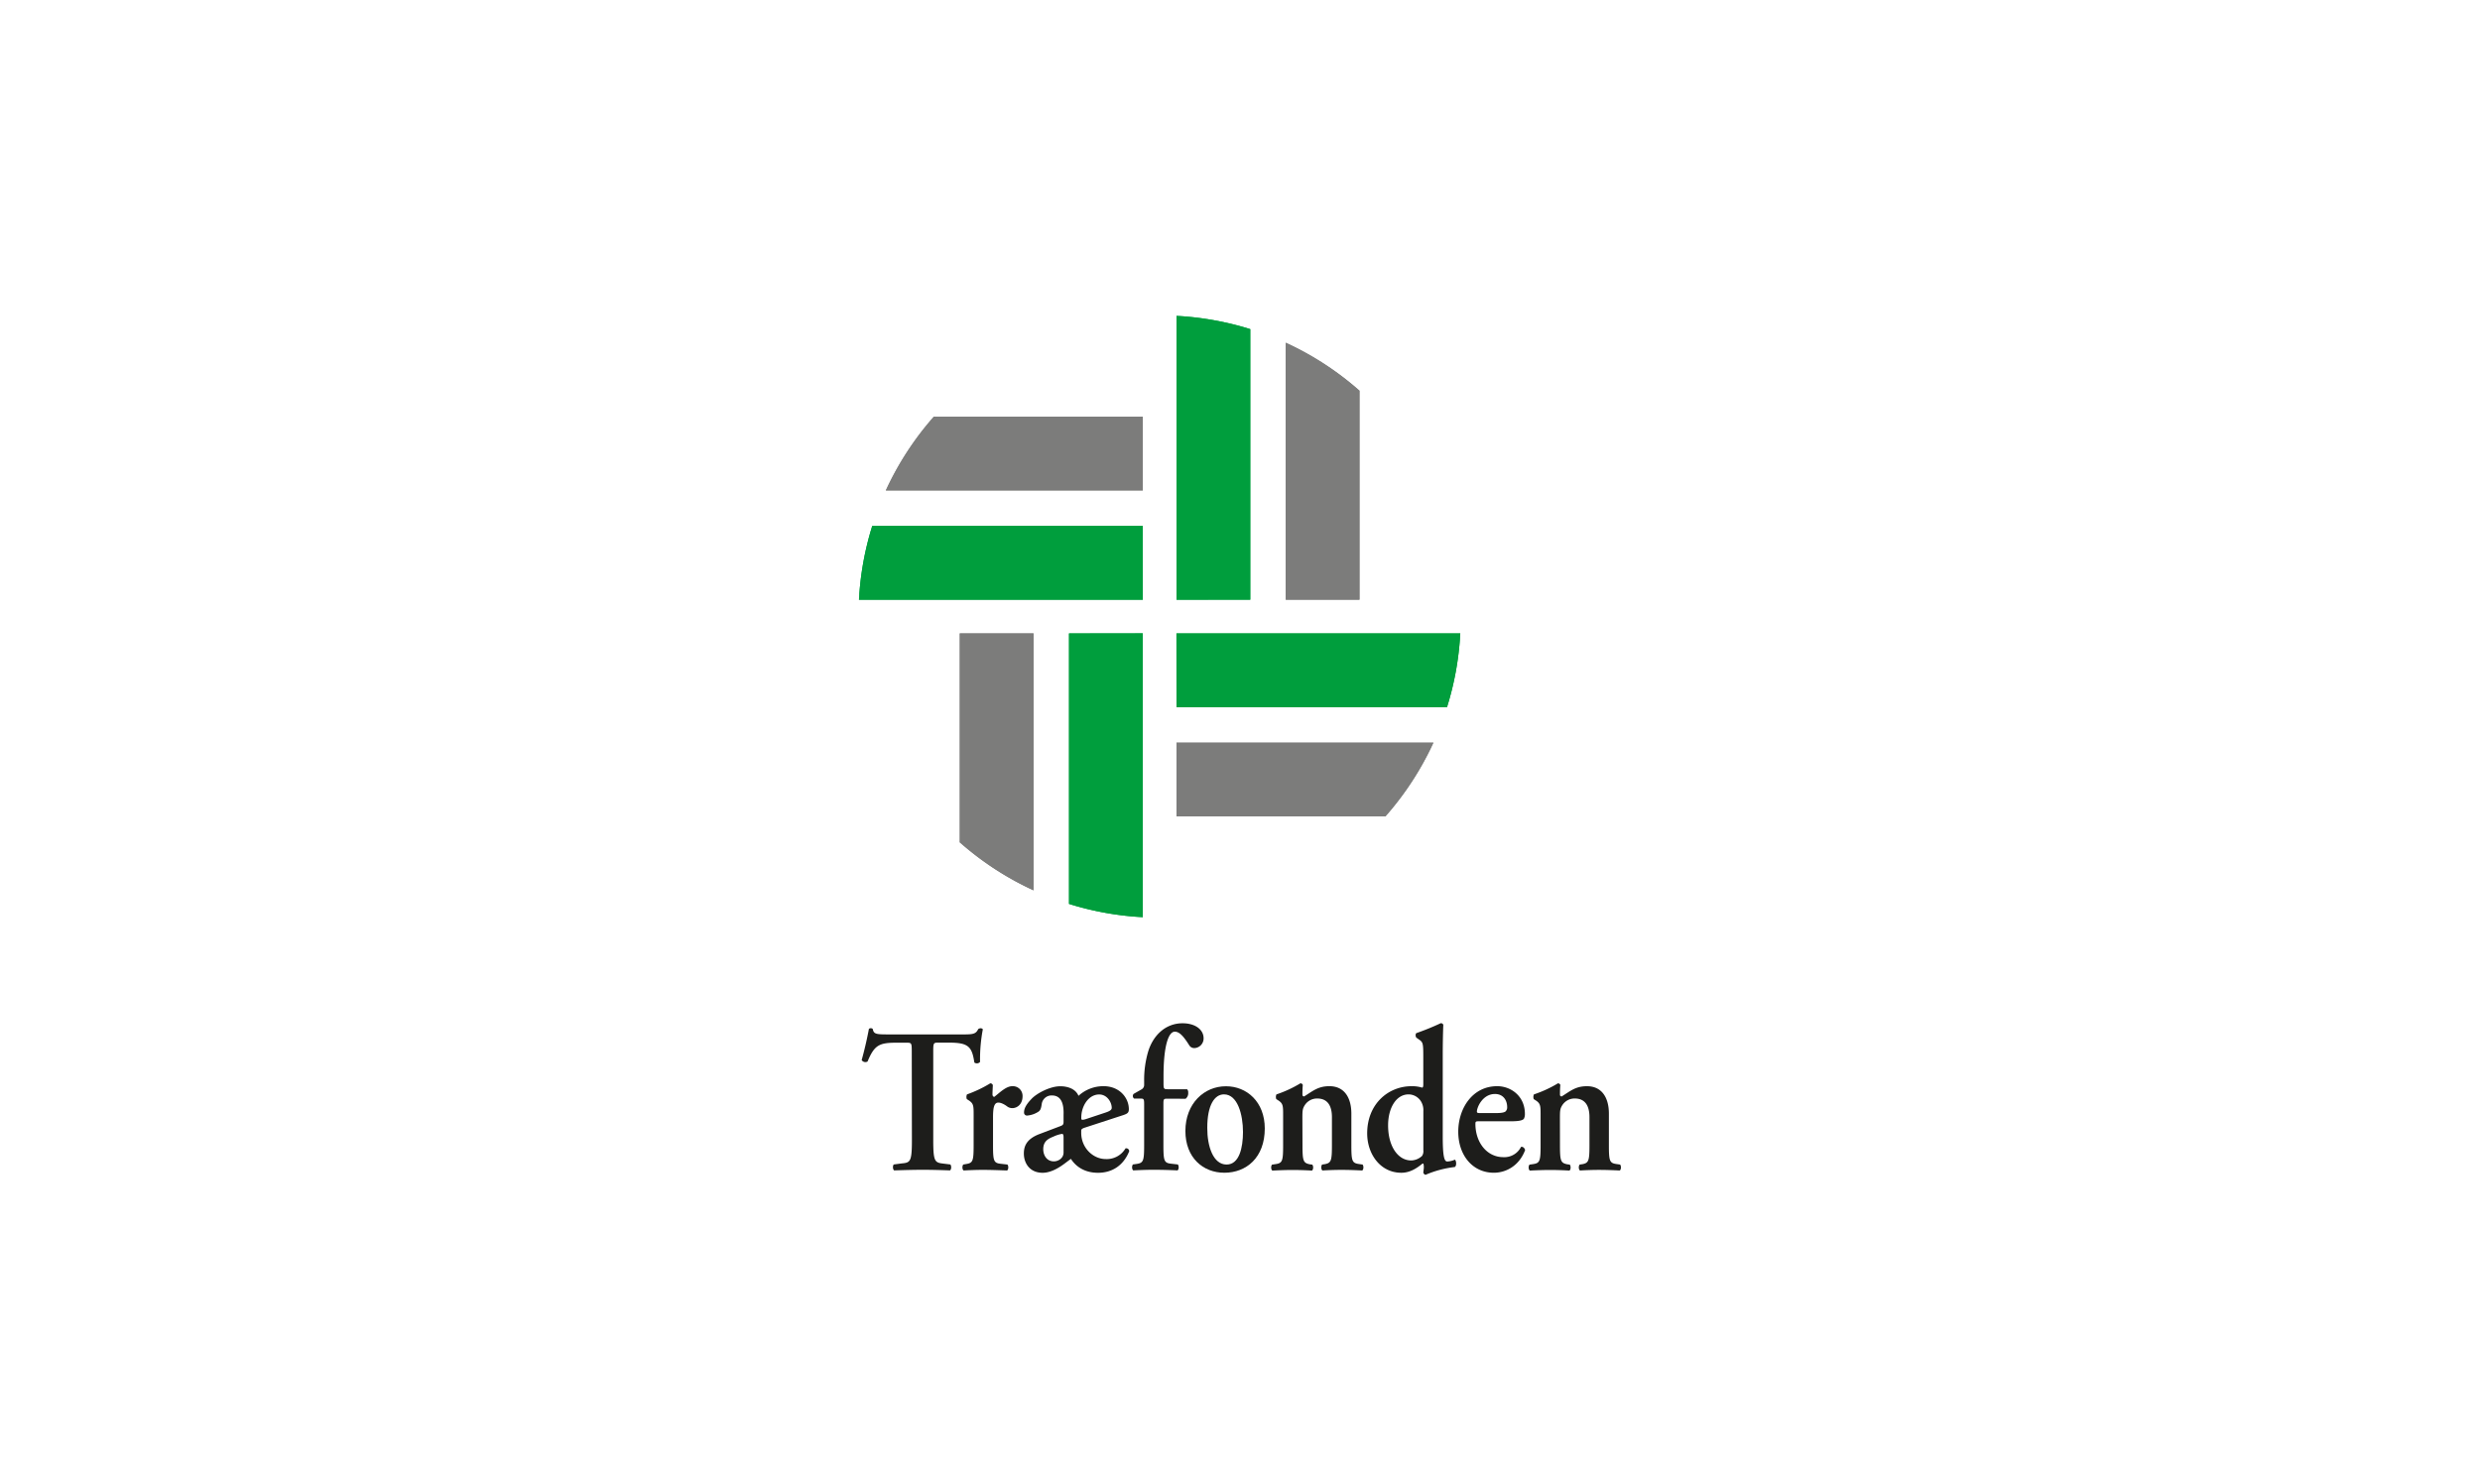 <svg xmlns="http://www.w3.org/2000/svg" viewBox="0 0 1188.12 711.07"><defs><style>.ac85b603-112d-42c0-8d84-d442e385b9e7{fill:#7c7c7b;}.dd703cbe-daf6-4d8a-bf8f-2bd8975dd2d5{fill:#009e3d;}.ad7c345a-6a38-40ae-b336-bd33c7b8677b{fill:#1d1d1b;}</style></defs><title>collab</title><g id="26ac8903-8b3f-434b-b577-4abefc1a2880" data-name="Layer 1"><polyline class="ac85b603-112d-42c0-8d84-d442e385b9e7" points="651.3 187.19 651.3 287.29 615.97 287.29 615.97 164.22"/><path class="ac85b603-112d-42c0-8d84-d442e385b9e7" d="M616,164.21a144.84,144.84,0,0,1,35.34,23"/><path class="ac85b603-112d-42c0-8d84-d442e385b9e7" d="M651.31,287.29V187.19a144.84,144.84,0,0,0-35.34-23V287.29Z"/><polyline class="dd703cbe-daf6-4d8a-bf8f-2bd8975dd2d5" points="598.97 157.68 598.97 287.29 563.64 287.29 563.64 151.34"/><path class="dd703cbe-daf6-4d8a-bf8f-2bd8975dd2d5" d="M563.64,151.34A144.19,144.19,0,0,1,599,157.68"/><path class="dd703cbe-daf6-4d8a-bf8f-2bd8975dd2d5" d="M599,287.29V157.68a144.19,144.19,0,0,0-35.33-6.34v136Z"/><polyline class="ac85b603-112d-42c0-8d84-d442e385b9e7" points="663.74 391.12 563.64 391.12 563.64 355.79 686.72 355.79"/><path class="ac85b603-112d-42c0-8d84-d442e385b9e7" d="M686.71,355.79a144.46,144.46,0,0,1-23,35.33"/><path class="ac85b603-112d-42c0-8d84-d442e385b9e7" d="M563.64,391.12h100.1a144.46,144.46,0,0,0,23-35.33H563.64Z"/><polyline class="dd703cbe-daf6-4d8a-bf8f-2bd8975dd2d5" points="693.25 338.79 563.64 338.79 563.64 303.46 699.59 303.46"/><path class="dd703cbe-daf6-4d8a-bf8f-2bd8975dd2d5" d="M699.59,303.46a143.73,143.73,0,0,1-6.35,35.33"/><path class="dd703cbe-daf6-4d8a-bf8f-2bd8975dd2d5" d="M563.64,338.79h129.6a143.73,143.73,0,0,0,6.35-35.33h-136Z"/><polyline class="ac85b603-112d-42c0-8d84-d442e385b9e7" points="459.81 403.56 459.81 303.46 495.14 303.46 495.14 426.53"/><path class="ac85b603-112d-42c0-8d84-d442e385b9e7" d="M495.14,426.53a144.27,144.27,0,0,1-35.33-23"/><path class="ac85b603-112d-42c0-8d84-d442e385b9e7" d="M459.81,303.46v100.1a144.27,144.27,0,0,0,35.33,23V303.46Z"/><polyline class="dd703cbe-daf6-4d8a-bf8f-2bd8975dd2d5" points="512.14 433.06 512.14 303.46 547.47 303.46 547.47 439.41"/><path class="dd703cbe-daf6-4d8a-bf8f-2bd8975dd2d5" d="M547.47,439.41a143.73,143.73,0,0,1-35.33-6.35"/><path class="dd703cbe-daf6-4d8a-bf8f-2bd8975dd2d5" d="M512.14,303.46v129.6a143.73,143.73,0,0,0,35.33,6.35v-136Z"/><polyline class="ac85b603-112d-42c0-8d84-d442e385b9e7" points="447.37 199.62 547.47 199.62 547.47 234.96 424.4 234.96"/><path class="ac85b603-112d-42c0-8d84-d442e385b9e7" d="M424.4,235a144.51,144.51,0,0,1,23-35.34"/><path class="ac85b603-112d-42c0-8d84-d442e385b9e7" d="M547.47,199.62H447.37a144.51,144.51,0,0,0-23,35.34H547.47Z"/><polyline class="dd703cbe-daf6-4d8a-bf8f-2bd8975dd2d5" points="417.87 251.96 547.47 251.96 547.47 287.29 411.52 287.29"/><path class="dd703cbe-daf6-4d8a-bf8f-2bd8975dd2d5" d="M411.52,287.29A143.64,143.64,0,0,1,417.87,252"/><path class="dd703cbe-daf6-4d8a-bf8f-2bd8975dd2d5" d="M547.47,252H417.87a143.64,143.64,0,0,0-6.35,35.33h136Z"/><path class="ad7c345a-6a38-40ae-b336-bd33c7b8677b" d="M436.81,503.87c0-4.12-.08-4.32-2.38-4.32h-5c-8.13,0-10.52,1.08-13.79,9a2.08,2.08,0,0,1-2.83-.69c1.5-5.31,2.83-11.4,3.45-14.84a1,1,0,0,1,1-.39,1,1,0,0,1,.88.39c.44,2.46,1.68,2.56,7.7,2.56h36.08c4.34,0,5.66-.3,6.73-2.56a2.37,2.37,0,0,1,1.06-.39,1.35,1.35,0,0,1,1.15.49,75.9,75.9,0,0,0-1.33,15.63,2,2,0,0,1-2.74.29c-1.15-7.66-2.83-9.53-12.3-9.53h-5c-2.3,0-2.39.2-2.39,4.32v42.46c0,10.41.8,10.71,5,11.2l3.18.39c.62.69.53,2.46-.18,2.85-5.13-.19-9.11-.29-13-.29s-8,.1-13.71.29c-.7-.39-.79-2.36-.17-2.85l3.71-.49c4.16-.39,4.95-.69,4.95-11.1Z"/><path class="ad7c345a-6a38-40ae-b336-bd33c7b8677b" d="M466.45,534.34c0-4.43,0-5.6-2.21-7.08l-1.06-.69a2.93,2.93,0,0,1,.09-2.26,59.31,59.31,0,0,0,11.14-5.3,1.25,1.25,0,0,1,1.24.88c-.09,1.87-.17,3.54-.17,4.42,0,.69.35,1.18.88,1.18,2.74-2.16,5.66-5.11,8.67-5.11a4.65,4.65,0,0,1,4.86,4.82c0,3.83-2.56,5.7-4.95,5.7a4.15,4.15,0,0,1-2.39-.79c-2.21-1.67-3.71-1.87-4.24-1.87-2,0-2.57,2.26-2.57,7.08v13.46c0,7.28.35,8.36,3.45,8.75l3.45.39c.62.69.53,2.46-.18,2.85-5.3-.19-8.31-.29-11.58-.29-2.92,0-5.84.1-9.2.29-.71-.39-.8-2.16-.18-2.85l1.59-.29c3-.49,3.36-1.57,3.36-8.85Z"/><path class="ad7c345a-6a38-40ae-b336-bd33c7b8677b" d="M516.69,525a17.64,17.64,0,0,1,12-4.62c7.78,0,12.12,5.7,12.12,11,0,1.67-.62,2.16-2.66,2.85l-18.39,6c-1.51.49-1.77.89-1.77,1.48v1c0,7.37,5.83,12.58,11.67,12.58a10.43,10.43,0,0,0,9.55-5.11,1.41,1.41,0,0,1,1.77,1.38c-2.74,6.78-8.13,10.31-14.94,10.31-6.46,0-10.62-3-13-6.68l-3,2.26c-4,3-7.52,4.42-10.53,4.42-6.28,0-9-4.71-9-9.23,0-3.44,1.24-6.88,7.25-9.24l10.09-3.83c1.41-.5,1.68-.89,1.68-2.07v-3.34c.17-4.62-.71-9.34-5.58-9.34a4.75,4.75,0,0,0-4.86,4c-.27,1.87-.53,2.95-1.41,3.64a11.49,11.49,0,0,1-5.67,2A1.4,1.4,0,0,1,490.6,533c0-1.47.53-3.34,3.45-6.39,2.56-2.85,9.11-6.19,13.8-6.19C510.94,520.38,515.19,521.37,516.69,525Zm-7.16,20c0-1.18-.18-1.77-.71-1.77a15,15,0,0,0-4.07,1.28c-2.74,1.08-4.95,2.36-4.95,6.09,0,2.66,1.5,5.8,5.13,5.8,2,0,4.6-1.47,4.6-4.23Zm20.16-12c2.39-.79,2.92-1.47,2.92-2.26,0-2.65-2.21-6.39-6-6.39-5.22,0-8.58,5.7-8.58,11v.59c0,.49.35.79,2.21.2Z"/><path class="ad7c345a-6a38-40ae-b336-bd33c7b8677b" d="M559.23,526.38c-1.86,0-1.86.19-1.86,3v19.36c0,7.28.36,8.36,3.45,8.75l3.45.39c.62.69.53,2.46-.17,2.85-4-.19-7.43-.29-11.59-.29-2.92,0-5.93.1-9.55.29-.71-.39-.8-2.16-.18-2.85l2-.29c3-.49,3.36-1.57,3.36-8.85V529.33c0-2.66-.09-3-1.59-3h-3.19a1.54,1.54,0,0,1-.26-2.26l3.8-2.16a2.4,2.4,0,0,0,1.24-2.17V518A48.19,48.19,0,0,1,550,504c2.29-7.76,8.22-13.76,16.53-13.76,6.11,0,10.09,3.05,10.09,7.18a4.62,4.62,0,0,1-4.34,4.71,2.83,2.83,0,0,1-2.56-1.37c-2.83-4.52-4.78-6.49-6.9-6.49-3,0-5.4,6.68-5.4,21.42v3c0,2.95.09,3.15,2,3.15h9.29a2.05,2.05,0,0,1,.53,1.57,3.38,3.38,0,0,1-1.24,3Z"/><path class="ad7c345a-6a38-40ae-b336-bd33c7b8677b" d="M605.93,540.63c0,14-8.84,21.22-19.37,21.22-10.17,0-18.66-7.17-18.66-20,0-13.17,9-21.43,19.37-21.43C597.26,520.38,605.93,527.85,605.93,540.63Zm-18.31,17.29c6.11,0,7.87-8.06,7.87-15.62,0-8.26-2.56-18-9.11-18-4.51,0-8,5.11-8,16C578.34,549.27,581.25,557.92,587.62,557.92Z"/><path class="ad7c345a-6a38-40ae-b336-bd33c7b8677b" d="M624,548.78c0,7.28.36,8.36,3.36,9l1.33.19c.62.69.53,2.46-.18,2.85-3.09-.19-6.1-.29-9.37-.29-2.83,0-5.84.1-9.55.29-.71-.39-.8-2.16-.18-2.85l1.94-.29c3-.49,3.37-1.57,3.37-8.85V534.34c0-4.43,0-5.6-2.21-7.08l-1.07-.69a2.93,2.93,0,0,1,.09-2.26A56.59,56.59,0,0,0,623,519a1.23,1.23,0,0,1,1.15.78c-.18,1.87-.18,3.74-.18,4.52s.27.89.8,1c4.16-2.56,6.63-4.92,12.12-4.92,7.16,0,10.52,5.51,10.52,13.17v15.23c0,7.28.36,8.36,3.36,8.85l2,.29c.62.69.53,2.46-.18,2.85-3.72-.19-6.72-.29-10-.29q-4.36,0-9,.29c-.7-.39-.79-2.16-.17-2.85l1.32-.19c3-.59,3.36-1.67,3.36-9V535.22c0-5-1.76-8.94-7.07-8.94a7,7,0,0,0-5.84,3.05c-1.15,1.76-1.24,2.65-1.24,6.28Z"/><path class="ad7c345a-6a38-40ae-b336-bd33c7b8677b" d="M691.19,544.46c0,8.94.62,12,2.12,12a9.91,9.91,0,0,0,3.72-.89c.71.59.88,3-.09,3.54a50,50,0,0,0-14,3.74,1.54,1.54,0,0,1-1.07-1.09l.18-1.47a7.84,7.84,0,0,0-.09-2.75l-.44-.1c-2.65,2.16-5.93,4.42-10.17,4.42-10.08,0-16.36-9-16.36-18.86,0-14.16,10.17-22.61,21.22-22.61a16.24,16.24,0,0,1,5.13.69c.36-.1.53-.49.53-1.57V506.62c0-6.58-.08-7.27-2-8.55l-1.24-.88c-.53-.39-.62-2,0-2.26a121.7,121.7,0,0,0,11.59-4.72,1.18,1.18,0,0,1,1.24.79c-.18,3.93-.27,10-.27,14.25Zm-9.29-12.09a8,8,0,0,0-1.15-4.72,7,7,0,0,0-5.92-3.34c-6,0-9.82,6.59-9.82,14.84,0,10.12,4.78,16.81,11.06,16.81a7.9,7.9,0,0,0,5.21-2.17,4.13,4.13,0,0,0,.62-2.75Z"/><path class="ad7c345a-6a38-40ae-b336-bd33c7b8677b" d="M708.7,537.19c-1.68,0-1.86.1-1.86,1.27,0,8.85,5.49,15.92,13.36,15.92a8.93,8.93,0,0,0,8.49-4.91c.88-.29,1.86.69,1.95,1.57-3,7.87-9.56,10.81-14.95,10.81-10.26,0-17.07-8.45-17.07-19.65s6.81-21.82,18.66-21.82c6.55,0,13.27,4.72,13.27,13.27a5,5,0,0,1-.44,2.26c-.54.88-2.57,1.28-6.11,1.28Zm8.14-3.93c2.56,0,3.71-.3,4.33-.69a2.6,2.6,0,0,0,.89-2.07c0-3.53-2-6.38-5.84-6.38-5.93,0-8.67,6.38-8.67,8.45,0,.39.18.69,1.24.69Z"/><path class="ad7c345a-6a38-40ae-b336-bd33c7b8677b" d="M747.35,548.78c0,7.28.36,8.36,3.36,9l1.33.19c.62.69.53,2.46-.18,2.85-3.09-.19-6.1-.29-9.37-.29-2.83,0-5.84.1-9.55.29-.71-.39-.8-2.16-.18-2.85l1.94-.29c3-.49,3.37-1.57,3.37-8.85V534.34c0-4.43,0-5.6-2.22-7.08l-1.06-.69a2.93,2.93,0,0,1,.09-2.26,56.84,56.84,0,0,0,11.5-5.3,1.23,1.23,0,0,1,1.15.78c-.18,1.87-.18,3.74-.18,4.52s.27.89.8,1c4.16-2.56,6.63-4.92,12.12-4.92,7.16,0,10.52,5.51,10.52,13.17v15.23c0,7.28.35,8.36,3.36,8.85l2,.29c.61.69.53,2.46-.18,2.85-3.72-.19-6.72-.29-10-.29q-4.37,0-9,.29c-.71-.39-.79-2.16-.17-2.85l1.32-.19c3-.59,3.36-1.67,3.36-9V535.22c0-5-1.76-8.94-7.07-8.94a7,7,0,0,0-5.84,3.05c-1.15,1.76-1.24,2.65-1.24,6.28Z"/></g></svg>
